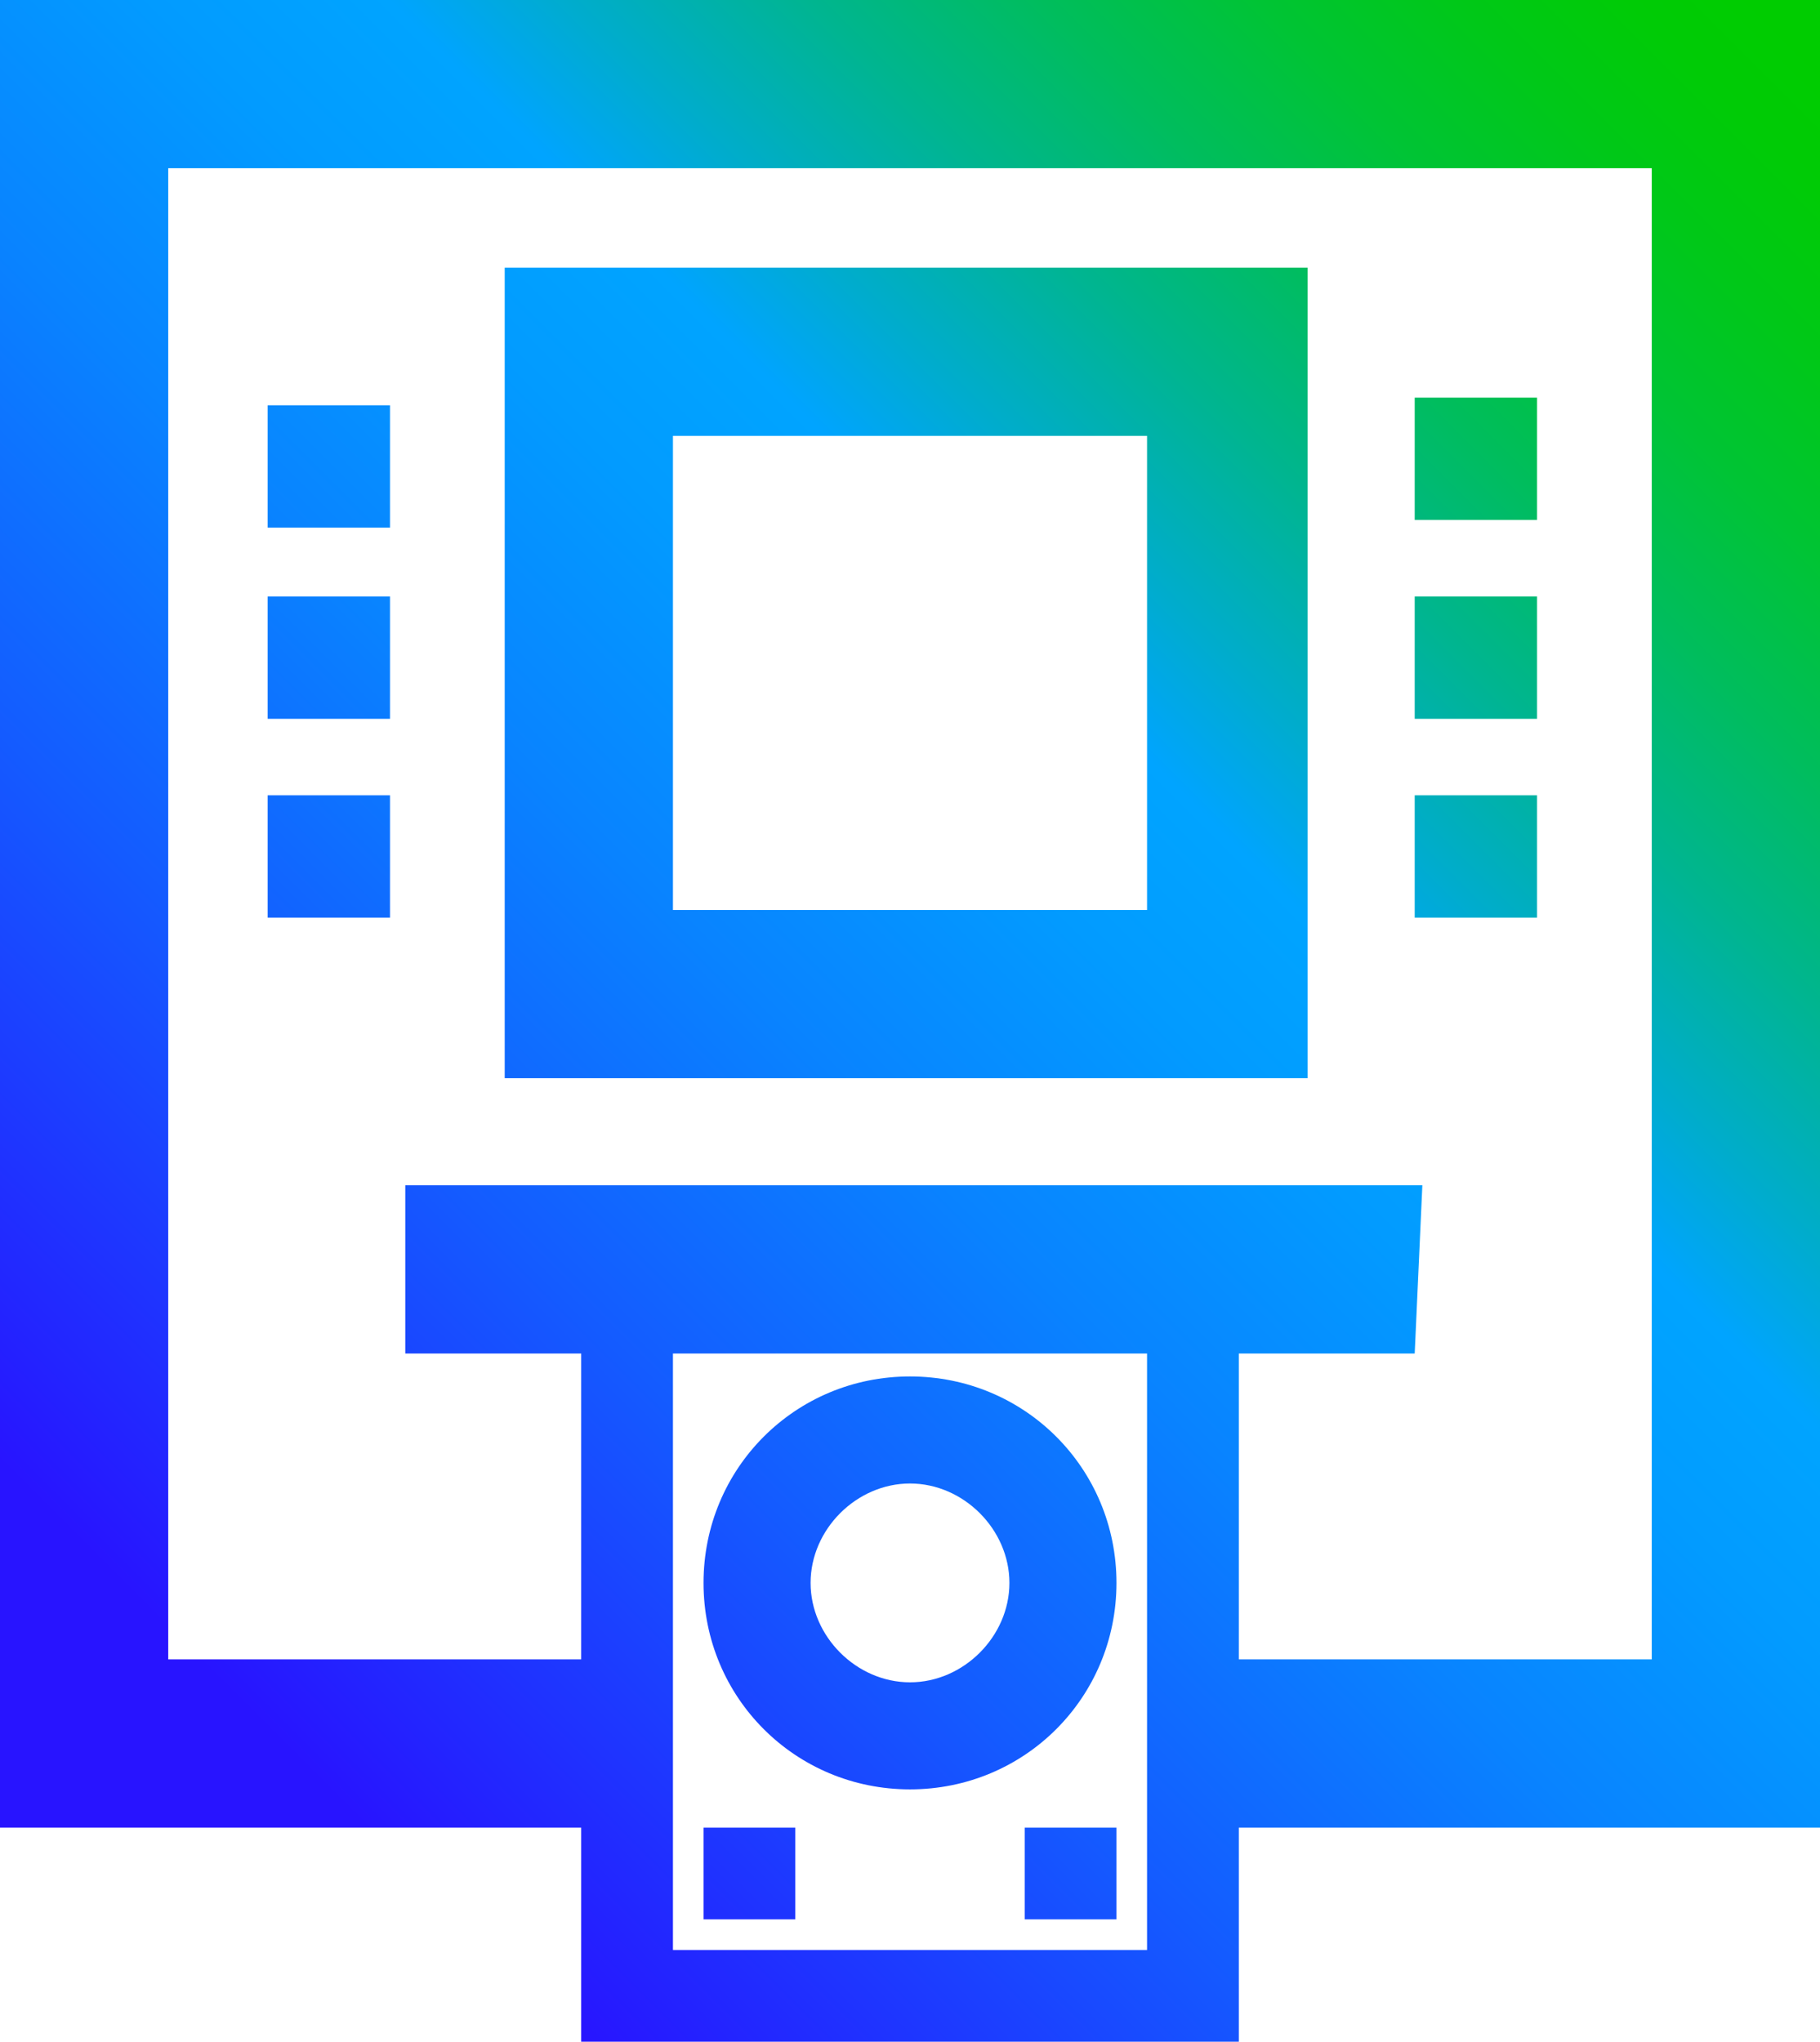 <?xml version="1.0" encoding="utf-8"?>
<!-- Generator: Adobe Illustrator 26.4.1, SVG Export Plug-In . SVG Version: 6.00 Build 0)  -->
<svg version="1.1" id="Layer_1" xmlns="http://www.w3.org/2000/svg" xmlns:xlink="http://www.w3.org/1999/xlink" x="0px" y="0px"
	 viewBox="0 0 23.8 26.7" style="enable-background:new 0 0 23.8 26.7;" xml:space="preserve">
<style type="text/css">
	.st0{fill:url(#SVGID_1_);}
</style>
<linearGradient id="SVGID_1_" gradientUnits="userSpaceOnUse" x1="-2.500010e-02" y1="5.525" x2="23.859" y2="29.409" gradientTransform="matrix(1 0 0 -1 0 29.4)">
	<stop  offset="0.1" style="stop-color:#2814FF"/>
	<stop  offset="0.143" style="stop-color:#2324FF"/>
	<stop  offset="0.3" style="stop-color:#145BFF"/>
	<stop  offset="0.435" style="stop-color:#0983FF"/>
	<stop  offset="0.542" style="stop-color:#029BFF"/>
	<stop  offset="0.607" style="stop-color:#00A4FF"/>
	<stop  offset="0.655" style="stop-color:#00ACCE"/>
	<stop  offset="0.722" style="stop-color:#00B590"/>
	<stop  offset="0.785" style="stop-color:#00BD5D"/>
	<stop  offset="0.845" style="stop-color:#00C434"/>
	<stop  offset="0.899" style="stop-color:#00C818"/>
	<stop  offset="0.946" style="stop-color:#00CB06"/>
	<stop  offset="0.98" style="stop-color:#00CC00"/>
</linearGradient>
<path class="st0" d="M23.8,0v23.9h-8.7v-2.2h6.5V2.2H2.2v19.5h6.5v2.2H0V0H23.8z M18.5,17.7h-2.3v9H7.6v-9H5.3v-2.2h13.3L18.5,17.7
	L18.5,17.7z M15,17.7H8.8v7.8H15V17.7z M17.2,14.1H6.6V3.5h10.5v10.6H17.2z M15,5.7H8.8v6.2H15V5.7z M9.2,25.1h1.2v-1.2H9.2V25.1z
	 M14.6,20.7c0,1.5-1.2,2.7-2.7,2.7s-2.7-1.2-2.7-2.7s1.2-2.7,2.7-2.7C13.4,18,14.6,19.2,14.6,20.7z M11.9,19.4
	c-0.7,0-1.3,0.6-1.3,1.3c0,0.7,0.6,1.3,1.3,1.3s1.3-0.6,1.3-1.3C13.2,20,12.6,19.4,11.9,19.4z M13.4,25.1h1.2v-1.2h-1.2V25.1z
	 M18.5,12h1.6v-1.6h-1.6V12z M18.5,5.2v1.6h1.6V5.2H18.5z M18.5,9.4h1.6V7.8h-1.6V9.4z M3.5,12h1.6v-1.6H3.5V12z M3.5,6.9h1.6V5.3
	H3.5V6.9z M3.5,9.4h1.6V7.8H3.5V9.4z"/>
</svg>
